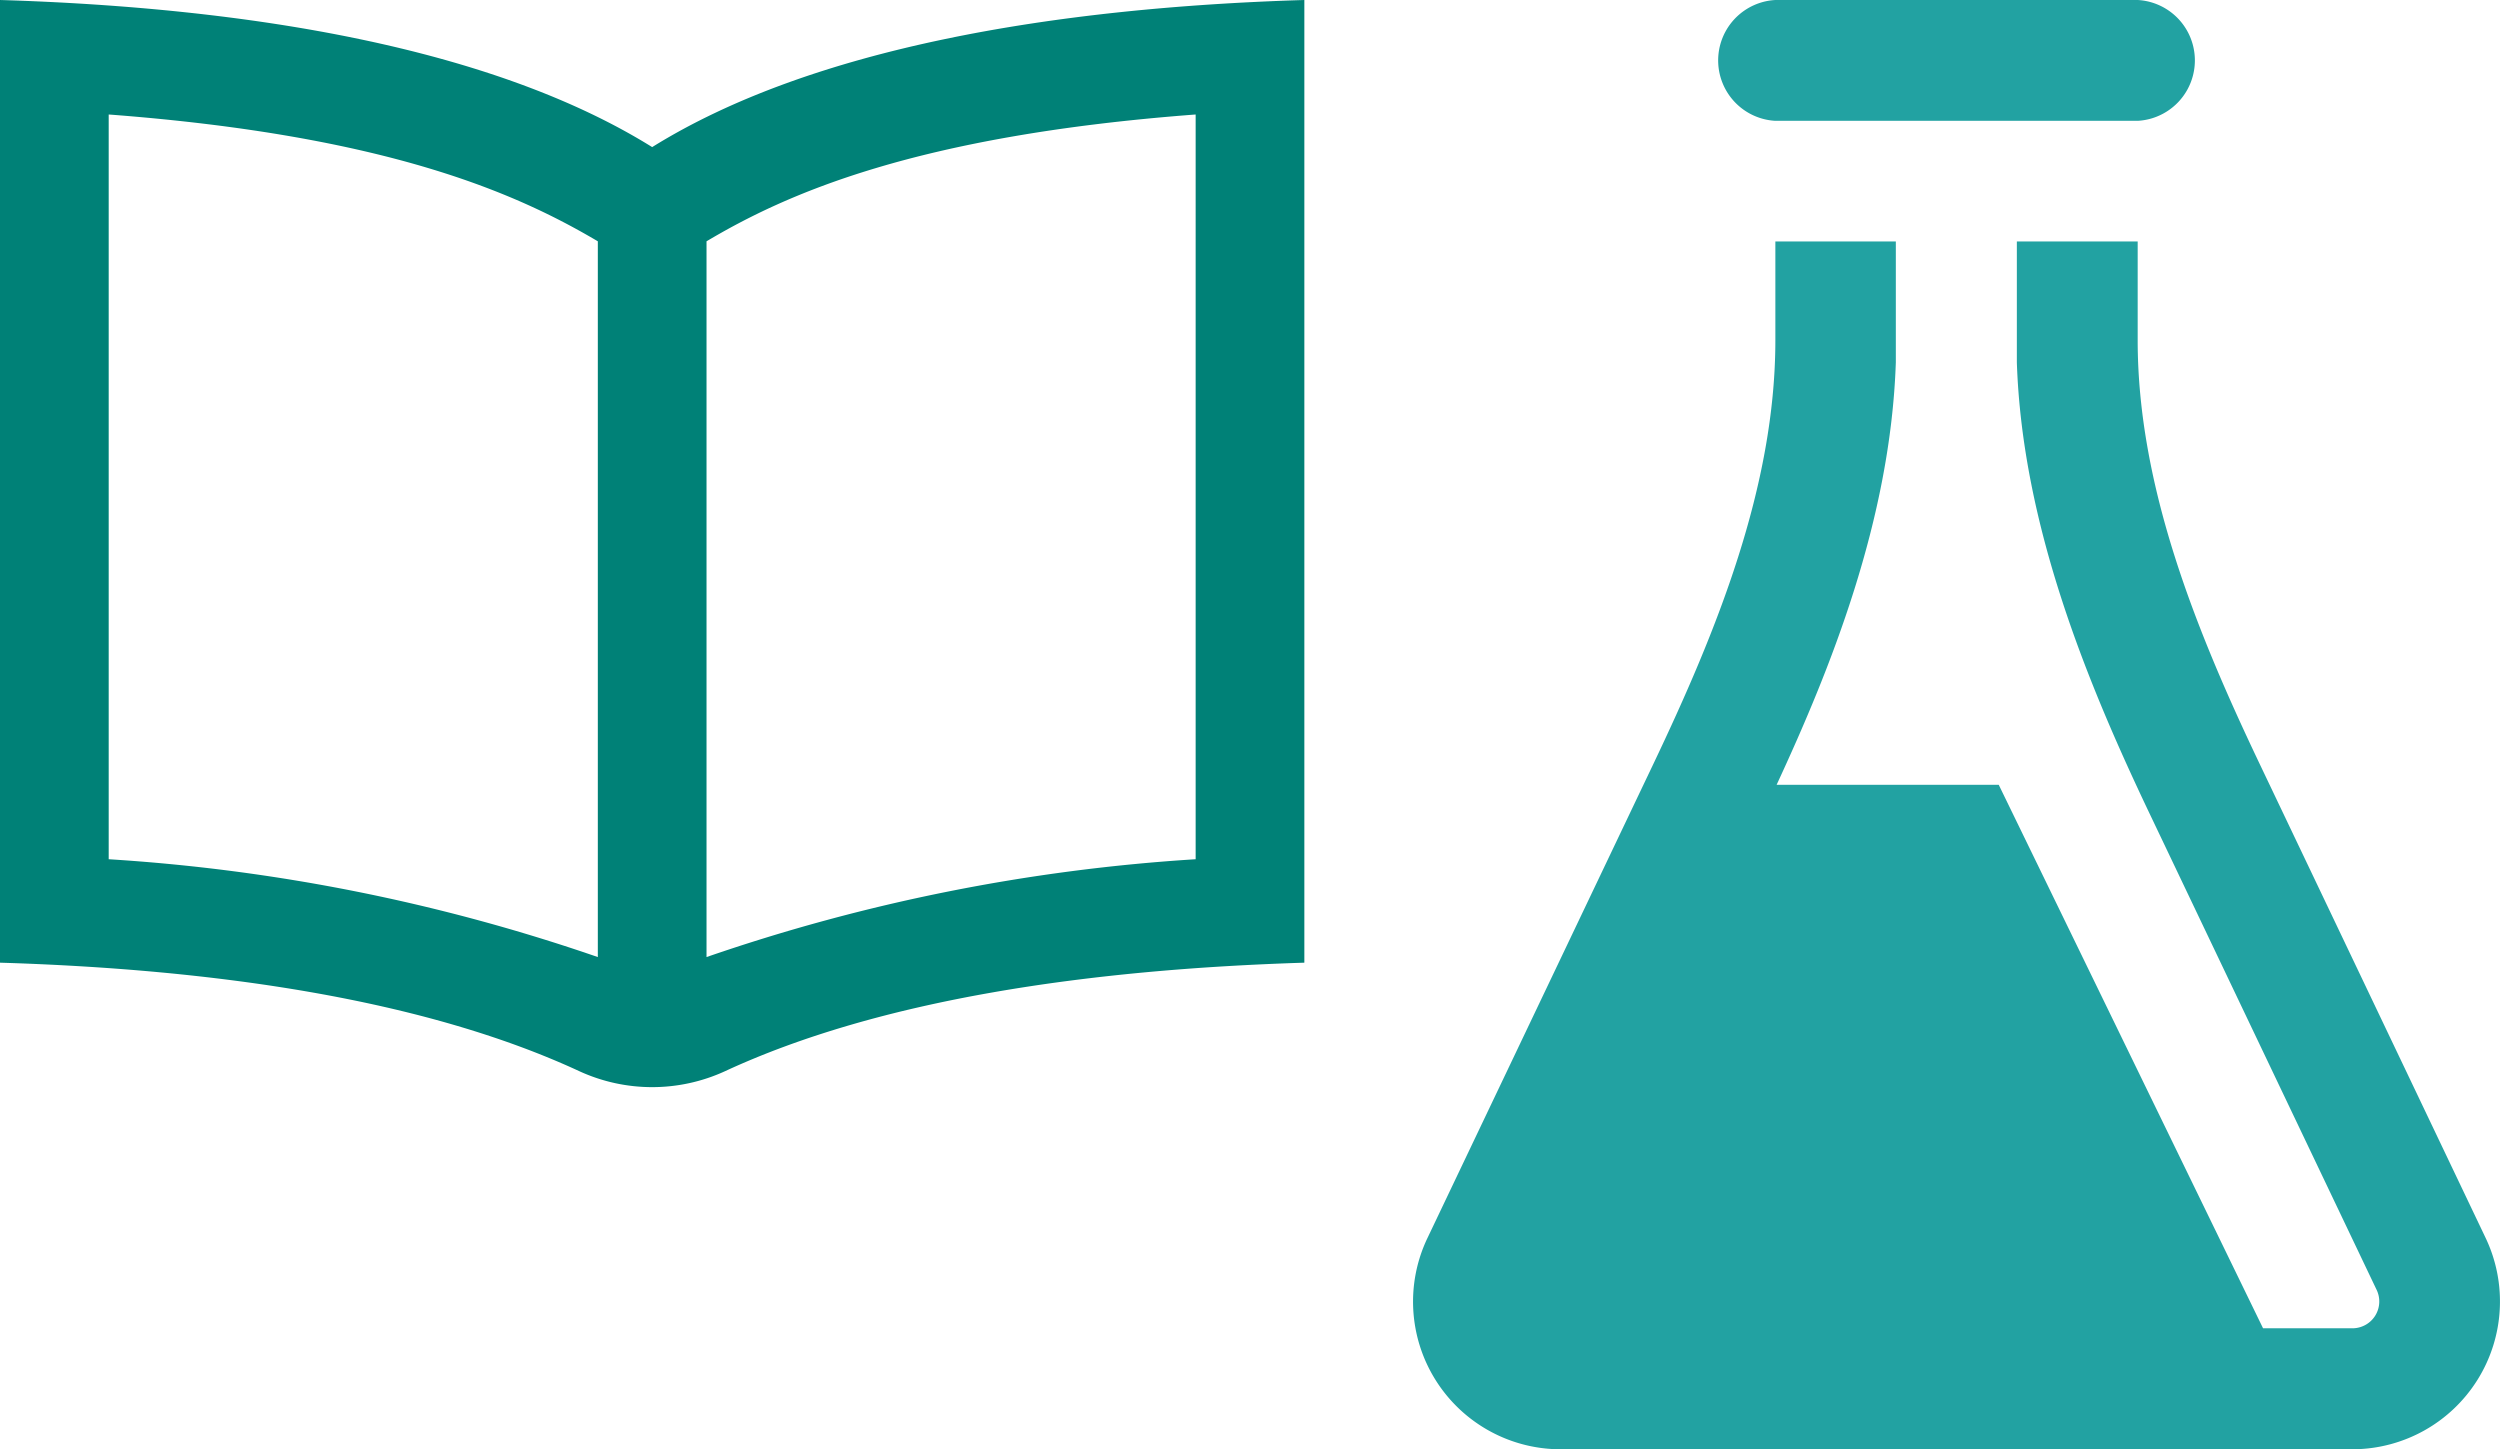 <svg xmlns="http://www.w3.org/2000/svg" viewBox="0 0 138 80"><defs><style>.cls-1{isolation:isolate;}.cls-2{fill:#22a2a2;}.cls-3{fill:#008177;}</style></defs><g id="Layer_2" data-name="Layer 2"><g id="早わかりMD_ADシステムズのこと0106.jpg5" data-name="早わかりMD&amp;ADシステムズのこと0106.jpg5" class="cls-1"><g id="データ"><g id="flask-2"><path class="cls-2" d="M98,6.67h20A3.34,3.34,0,0,0,118,0H98a3.34,3.34,0,0,0,0,6.67Zm39.2,61.65L124.72,42.14C121.25,34.85,118,26.87,118,18.78V13.33h-6.67V20c.3,9,3.88,17.68,7.37,25l12.48,26.18a1.48,1.48,0,0,1-1.26,2.14h-5l-14.59-30H98.07C101,37,104.36,28.74,104.65,20l0-6.67H98v5.45c0,8.09-3.25,16.07-6.72,23.36L78.8,68.33A8.15,8.15,0,0,0,86.08,80h43.84a8.16,8.16,0,0,0,7.28-11.68Z"/></g><g id="book-15"><path class="cls-3" d="M36,8.12C27.18,2.63,13.75.42,0,0V53.14c11.81.36,23.38,2,32,6a9.63,9.63,0,0,0,8,0c8.62-4,20.19-5.63,32-6V0C58.25.42,44.82,2.63,36,8.12ZM33,52.83a102.13,102.13,0,0,0-27-5.4V6.32c15.47,1.17,22.58,4.39,27,7Zm33-5.4a102.23,102.23,0,0,0-27,5.4V13.32c4.36-2.59,11.49-5.83,27-7Z"/></g></g></g></g></svg>